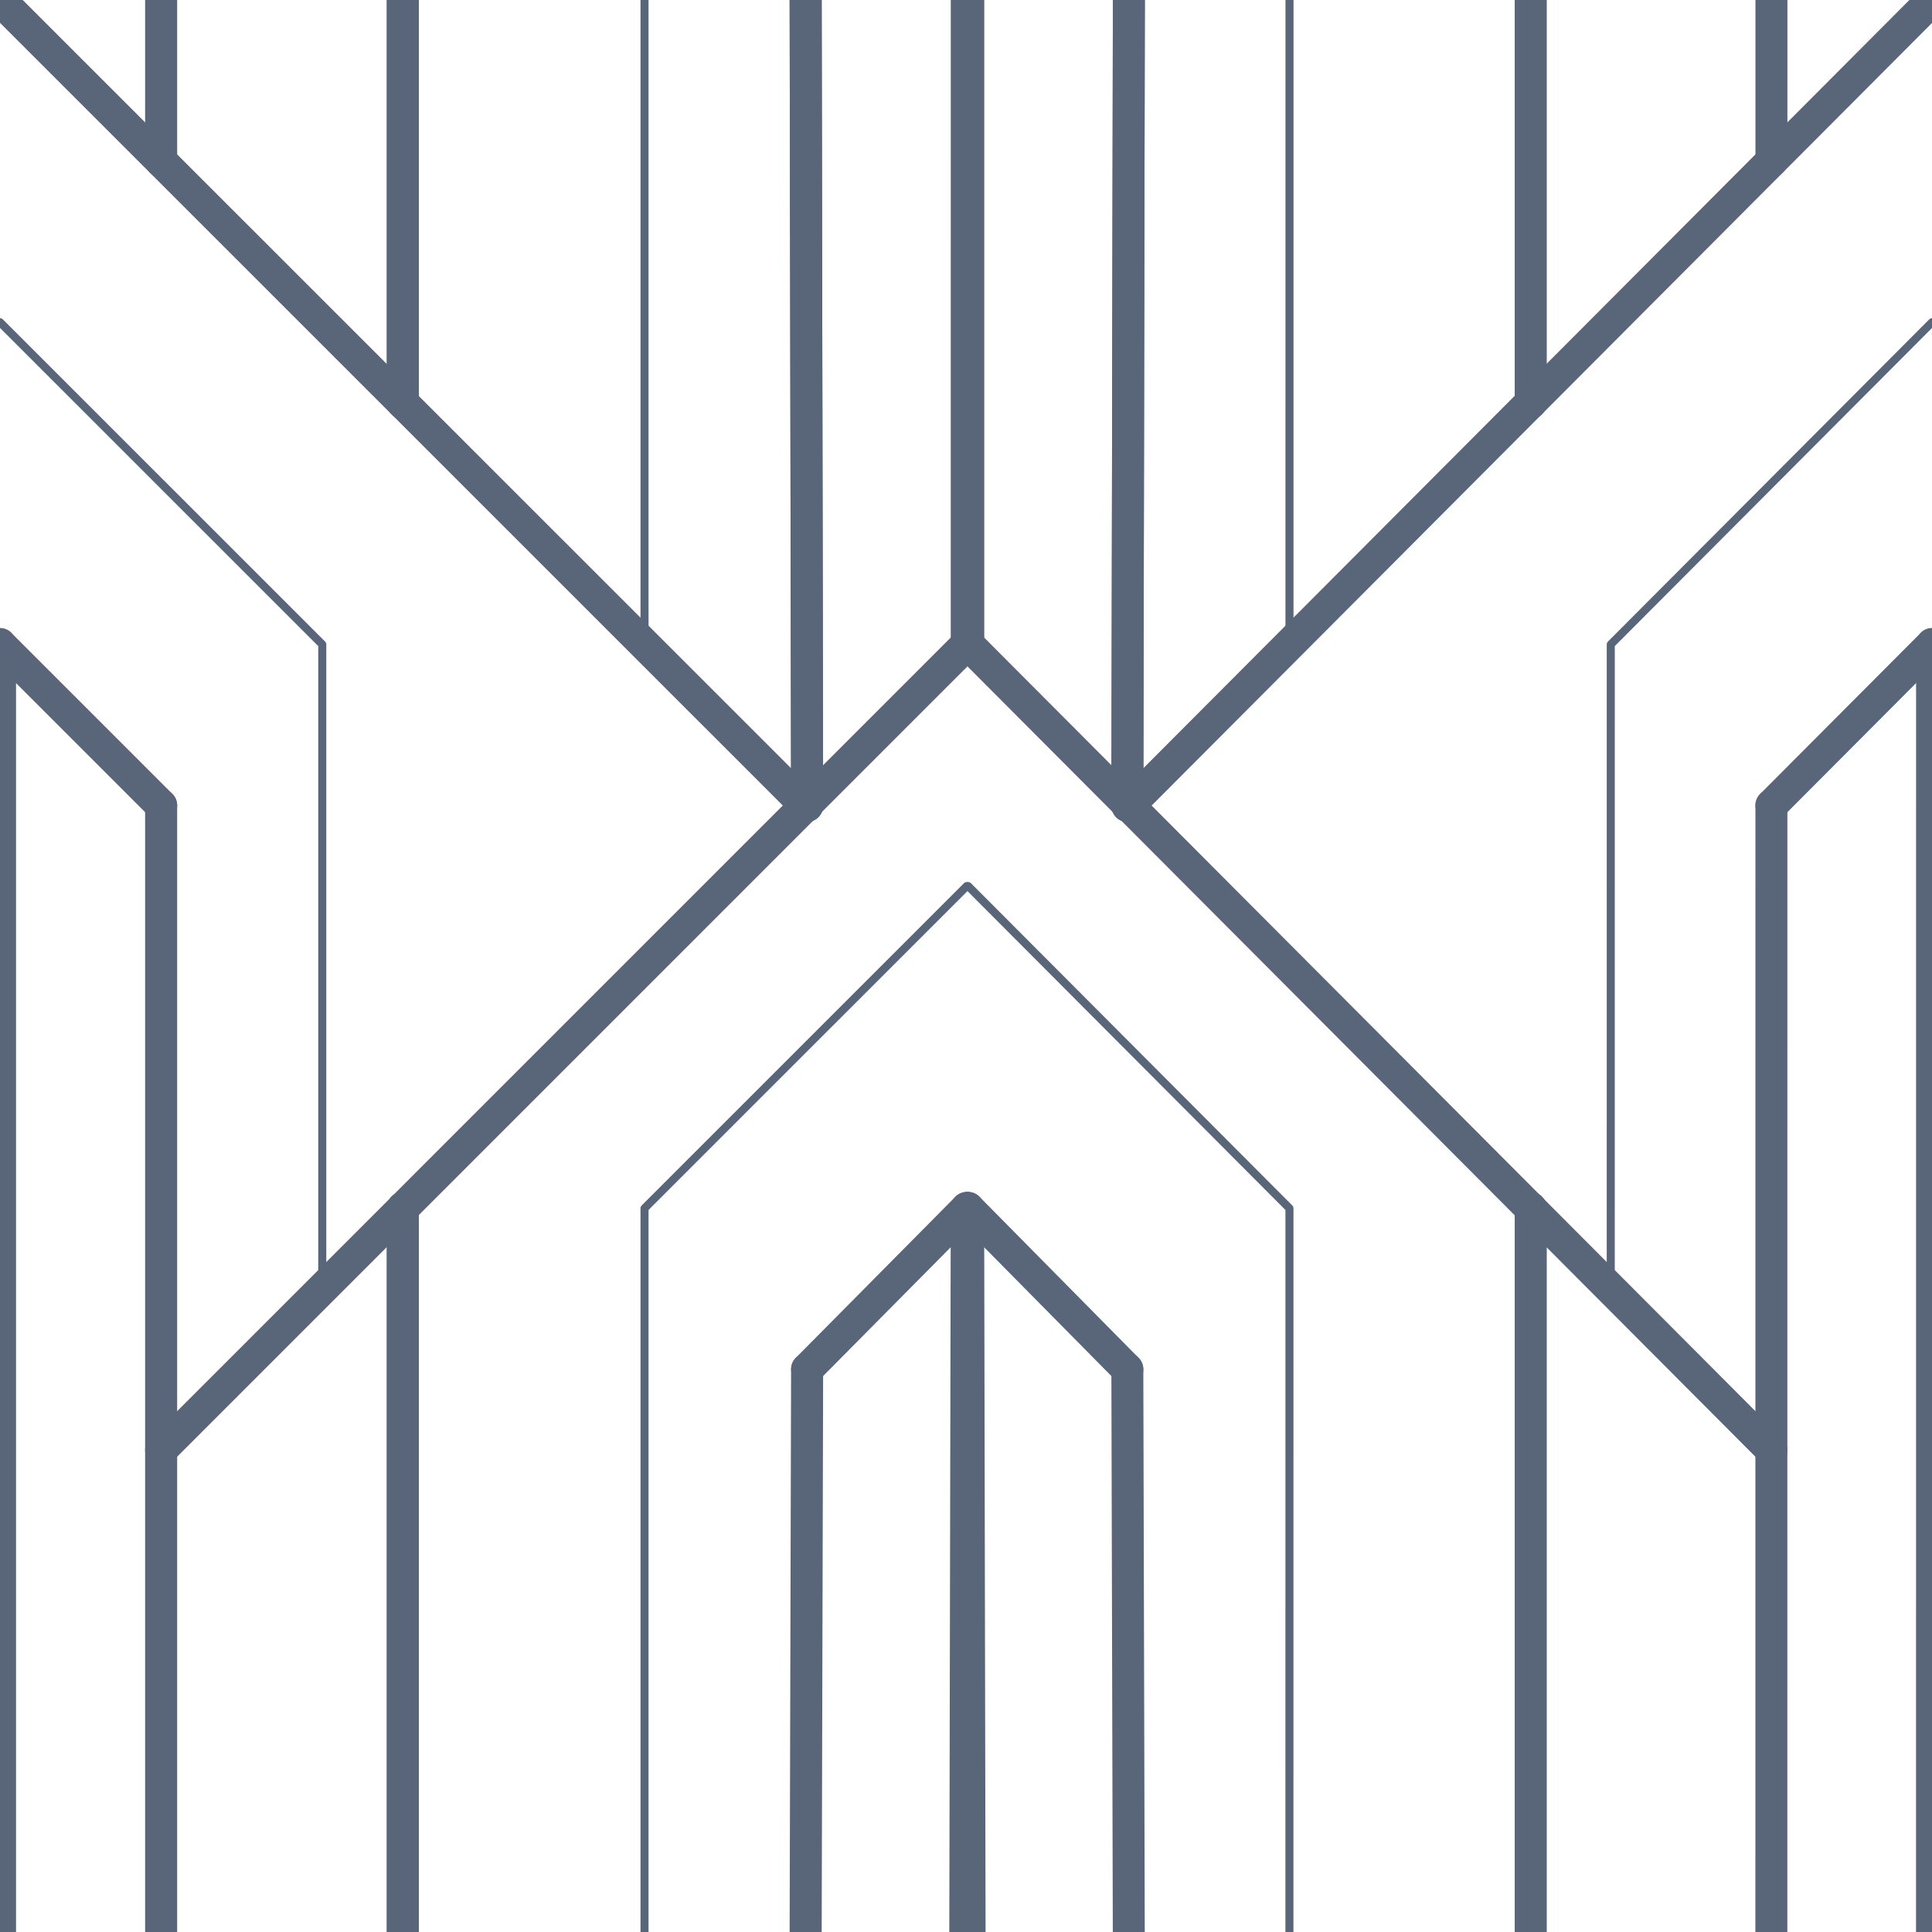 <?xml version="1.0" encoding="UTF-8" standalone="no"?>
<!DOCTYPE svg PUBLIC "-//W3C//DTD SVG 1.1//EN" "http://www.w3.org/Graphics/SVG/1.1/DTD/svg11.dtd">
<svg width="100%" height="100%" viewBox="0 0 300 300" version="1.1" xmlns="http://www.w3.org/2000/svg" xmlns:xlink="http://www.w3.org/1999/xlink" xml:space="preserve" xmlns:serif="http://www.serif.com/" style="fill-rule:evenodd;clip-rule:evenodd;stroke-linecap:round;stroke-linejoin:round;stroke-miterlimit:1.5;">
    <g transform="matrix(0.278,-5.36703e-06,-5.36703e-06,0.285,-1.775,-5.867)">
        <g>
            <g transform="matrix(1,2.53535e-05,2.61016e-05,0.986,-0.808,614.62)">
                <path d="M547.209,65.125L546.387,465.8" style="fill:none;stroke:rgb(89,101,121);stroke-width:17.9px;"/>
            </g>
            <g transform="matrix(1,2.53535e-05,2.61016e-05,0.986,-450.811,439.087)">
                <path d="M547.209,20.605L547.205,643.878" style="fill:none;stroke:rgb(89,101,121);stroke-width:17.9px;"/>
            </g>
            <g transform="matrix(1,2.53535e-05,2.61016e-05,0.986,-450.819,0.273)">
                <path d="M547.209,20.605L547.208,109.644" style="fill:none;stroke:rgb(89,101,121);stroke-width:17.9px;"/>
            </g>
            <g transform="matrix(1,2.53535e-05,2.61016e-05,0.986,-315.817,131.92)">
                <path d="M547.21,-112.953L547.208,109.644" style="fill:none;stroke:rgb(89,101,121);stroke-width:17.9px;"/>
            </g>
            <g transform="matrix(1,2.53535e-05,2.61016e-05,0.986,-315.817,131.92)">
                <path d="M547.21,-112.953L547.208,109.644" style="fill:none;stroke:rgb(89,101,121);stroke-width:17.9px;"/>
            </g>
            <g transform="matrix(1,2.53535e-05,2.61016e-05,0.986,-315.804,790.14)">
                <path d="M547.21,-112.953L547.207,287.722" style="fill:none;stroke:rgb(89,101,121);stroke-width:17.9px;"/>
            </g>
            <g transform="matrix(1,2.53535e-05,2.61016e-05,0.986,-315.804,790.14)">
                <path d="M547.21,-112.953L547.207,287.722" style="fill:none;stroke:rgb(89,101,121);stroke-width:17.9px;"/>
            </g>
            <g transform="matrix(1,2.53535e-05,2.61016e-05,0.986,314.195,790.152)">
                <path d="M547.21,-112.953L547.207,287.722" style="fill:none;stroke:rgb(89,101,121);stroke-width:17.9px;"/>
            </g>
            <g transform="matrix(1,2.53535e-05,2.61016e-05,0.986,314.183,131.932)">
                <path d="M547.21,-112.953L547.208,109.644" style="fill:none;stroke:rgb(89,101,121);stroke-width:17.9px;"/>
            </g>
            <g transform="matrix(1,2.53535e-05,2.61016e-05,0.986,-89.989,614.619)">
                <path d="M547.208,154.164L546.387,465.8" style="fill:none;stroke:rgb(89,101,121);stroke-width:17.9px;"/>
            </g>
            <g transform="matrix(1,2.53535e-05,2.61016e-05,0.986,-90.82,0.28)">
                <path d="M547.209,20.605L548.025,465.8" style="fill:none;stroke:rgb(89,101,121);stroke-width:17.9px;"/>
            </g>
            <g transform="matrix(1,2.53535e-05,2.61016e-05,0.986,88.361,0.283)">
                <path d="M458.848,20.606L458.845,376.762" style="fill:none;stroke:rgb(89,101,121);stroke-width:17.9px;"/>
            </g>
            <g transform="matrix(1,2.53535e-05,2.61016e-05,0.986,-90.82,0.28)">
                <path d="M547.209,20.605L548.025,465.8" style="fill:none;stroke:rgb(89,101,121);stroke-width:17.9px;"/>
            </g>
            <g transform="matrix(3.6,6.78276e-05,6.78276e-05,3.511,6.387,-154.93)">
                <path d="M0,50L125,175" style="fill:none;stroke:rgb(89,101,121);stroke-width:5px;"/>
            </g>
            <g transform="matrix(1,2.53535e-05,2.61016e-05,0.986,-89.989,614.619)">
                <path d="M547.208,154.164L636.389,65.124" style="fill:none;stroke:rgb(89,101,121);stroke-width:17.9px;"/>
            </g>
            <g transform="matrix(1,2.53535e-05,2.61016e-05,0.986,-629.992,439.083)">
                <path d="M726.39,20.604L636.39,-68.434" style="fill:none;stroke:rgb(89,101,121);stroke-width:17.9px;"/>
            </g>
            <g transform="matrix(1,2.53535e-05,2.61016e-05,0.986,-224.992,439.091)">
                <path d="M321.387,376.763L771.39,-68.435" style="fill:none;stroke:rgb(89,101,121);stroke-width:17.9px;"/>
            </g>
            <g transform="matrix(1,2.53535e-05,2.61016e-05,0.986,-449.991,482.968)">
                <path d="M456.391,-112.953L456.386,599.36" style="fill:none;stroke:rgb(89,101,121);stroke-width:17.9px;"/>
            </g>
        </g>
        <g>
            <g transform="matrix(3.6,6.78276e-05,6.78276e-05,3.511,6.39,20.595)">
                <path d="M50,200L50,100L0,50" style="fill:none;stroke:rgb(89,101,121);stroke-width:1.25px;"/>
            </g>
            <g transform="matrix(3.6,6.78276e-05,6.78276e-05,3.511,6.39,20.595)">
                <path d="M100,300L100,187.5L150,137.5" style="fill:none;stroke:rgb(89,101,121);stroke-width:1.25px;"/>
            </g>
            <g transform="matrix(3.6,6.78276e-05,6.78276e-05,3.511,186.393,196.124)">
                <path d="M50,50L50,-50" style="fill:none;stroke:rgb(89,101,121);stroke-width:1.25px;"/>
            </g>
        </g>
        <g transform="matrix(-0.997,-3.38813e-21,3.37778e-21,1,1091.94,0.02)">
            <g transform="matrix(1,2.53535e-05,2.61016e-05,0.986,-0.808,614.62)">
                <path d="M547.209,65.125L546.387,465.8" style="fill:none;stroke:rgb(89,101,121);stroke-width:17.9px;"/>
            </g>
            <g transform="matrix(1,2.53535e-05,2.61016e-05,0.986,-450.811,439.087)">
                <path d="M547.209,20.605L547.205,643.878" style="fill:none;stroke:rgb(89,101,121);stroke-width:17.9px;"/>
            </g>
            <g transform="matrix(1,2.53535e-05,2.61016e-05,0.986,-450.819,0.273)">
                <path d="M547.209,20.605L547.208,109.644" style="fill:none;stroke:rgb(89,101,121);stroke-width:17.9px;"/>
            </g>
            <g transform="matrix(1,2.53535e-05,2.61016e-05,0.986,-89.989,614.619)">
                <path d="M547.208,154.164L546.387,465.8" style="fill:none;stroke:rgb(89,101,121);stroke-width:17.9px;"/>
            </g>
            <g transform="matrix(1,2.53535e-05,2.61016e-05,0.986,-90.82,0.28)">
                <path d="M547.209,20.605L548.025,465.8" style="fill:none;stroke:rgb(89,101,121);stroke-width:17.9px;"/>
            </g>
            <g transform="matrix(1,2.53535e-05,2.61016e-05,0.986,88.361,0.283)">
                <path d="M458.848,20.606L458.845,376.762" style="fill:none;stroke:rgb(89,101,121);stroke-width:17.9px;"/>
            </g>
            <g transform="matrix(1,2.53535e-05,2.61016e-05,0.986,-90.82,0.28)">
                <path d="M547.209,20.605L548.025,465.8" style="fill:none;stroke:rgb(89,101,121);stroke-width:17.9px;"/>
            </g>
            <g transform="matrix(3.6,6.78276e-05,6.78276e-05,3.511,6.387,-154.93)">
                <path d="M0,50L125,175" style="fill:none;stroke:rgb(89,101,121);stroke-width:5.01px;"/>
            </g>
            <g transform="matrix(1,2.53535e-05,2.61016e-05,0.986,-89.989,614.619)">
                <path d="M547.208,154.164L636.389,65.124" style="fill:none;stroke:rgb(89,101,121);stroke-width:17.9px;"/>
            </g>
            <g transform="matrix(1,2.53535e-05,2.61016e-05,0.986,-629.992,439.083)">
                <path d="M726.39,20.604L636.39,-68.434" style="fill:none;stroke:rgb(89,101,121);stroke-width:17.9px;"/>
            </g>
            <g transform="matrix(1,2.53535e-05,2.61016e-05,0.986,-224.992,439.091)">
                <path d="M321.387,376.763L771.39,-68.435" style="fill:none;stroke:rgb(89,101,121);stroke-width:17.9px;"/>
            </g>
            <g transform="matrix(1,2.53535e-05,2.61016e-05,0.986,-449.991,482.968)">
                <path d="M456.391,-112.953L456.386,599.36" style="fill:none;stroke:rgb(89,101,121);stroke-width:17.9px;"/>
            </g>
        </g>
        <g transform="matrix(-0.997,-3.38813e-21,3.37778e-21,1,1091.94,0.02)">
            <g transform="matrix(3.6,6.78276e-05,6.78276e-05,3.511,6.39,20.595)">
                <path d="M50,200L50,100L0,50" style="fill:none;stroke:rgb(89,101,121);stroke-width:1.25px;"/>
            </g>
            <g transform="matrix(3.6,6.78276e-05,6.78276e-05,3.511,6.39,20.595)">
                <path d="M100,300L100,187.5L150,137.5" style="fill:none;stroke:rgb(89,101,121);stroke-width:1.25px;"/>
            </g>
            <g transform="matrix(3.6,6.78276e-05,6.78276e-05,3.511,186.393,196.124)">
                <path d="M50,50L50,-50" style="fill:none;stroke:rgb(89,101,121);stroke-width:1.25px;"/>
            </g>
        </g>
    </g>
</svg>
